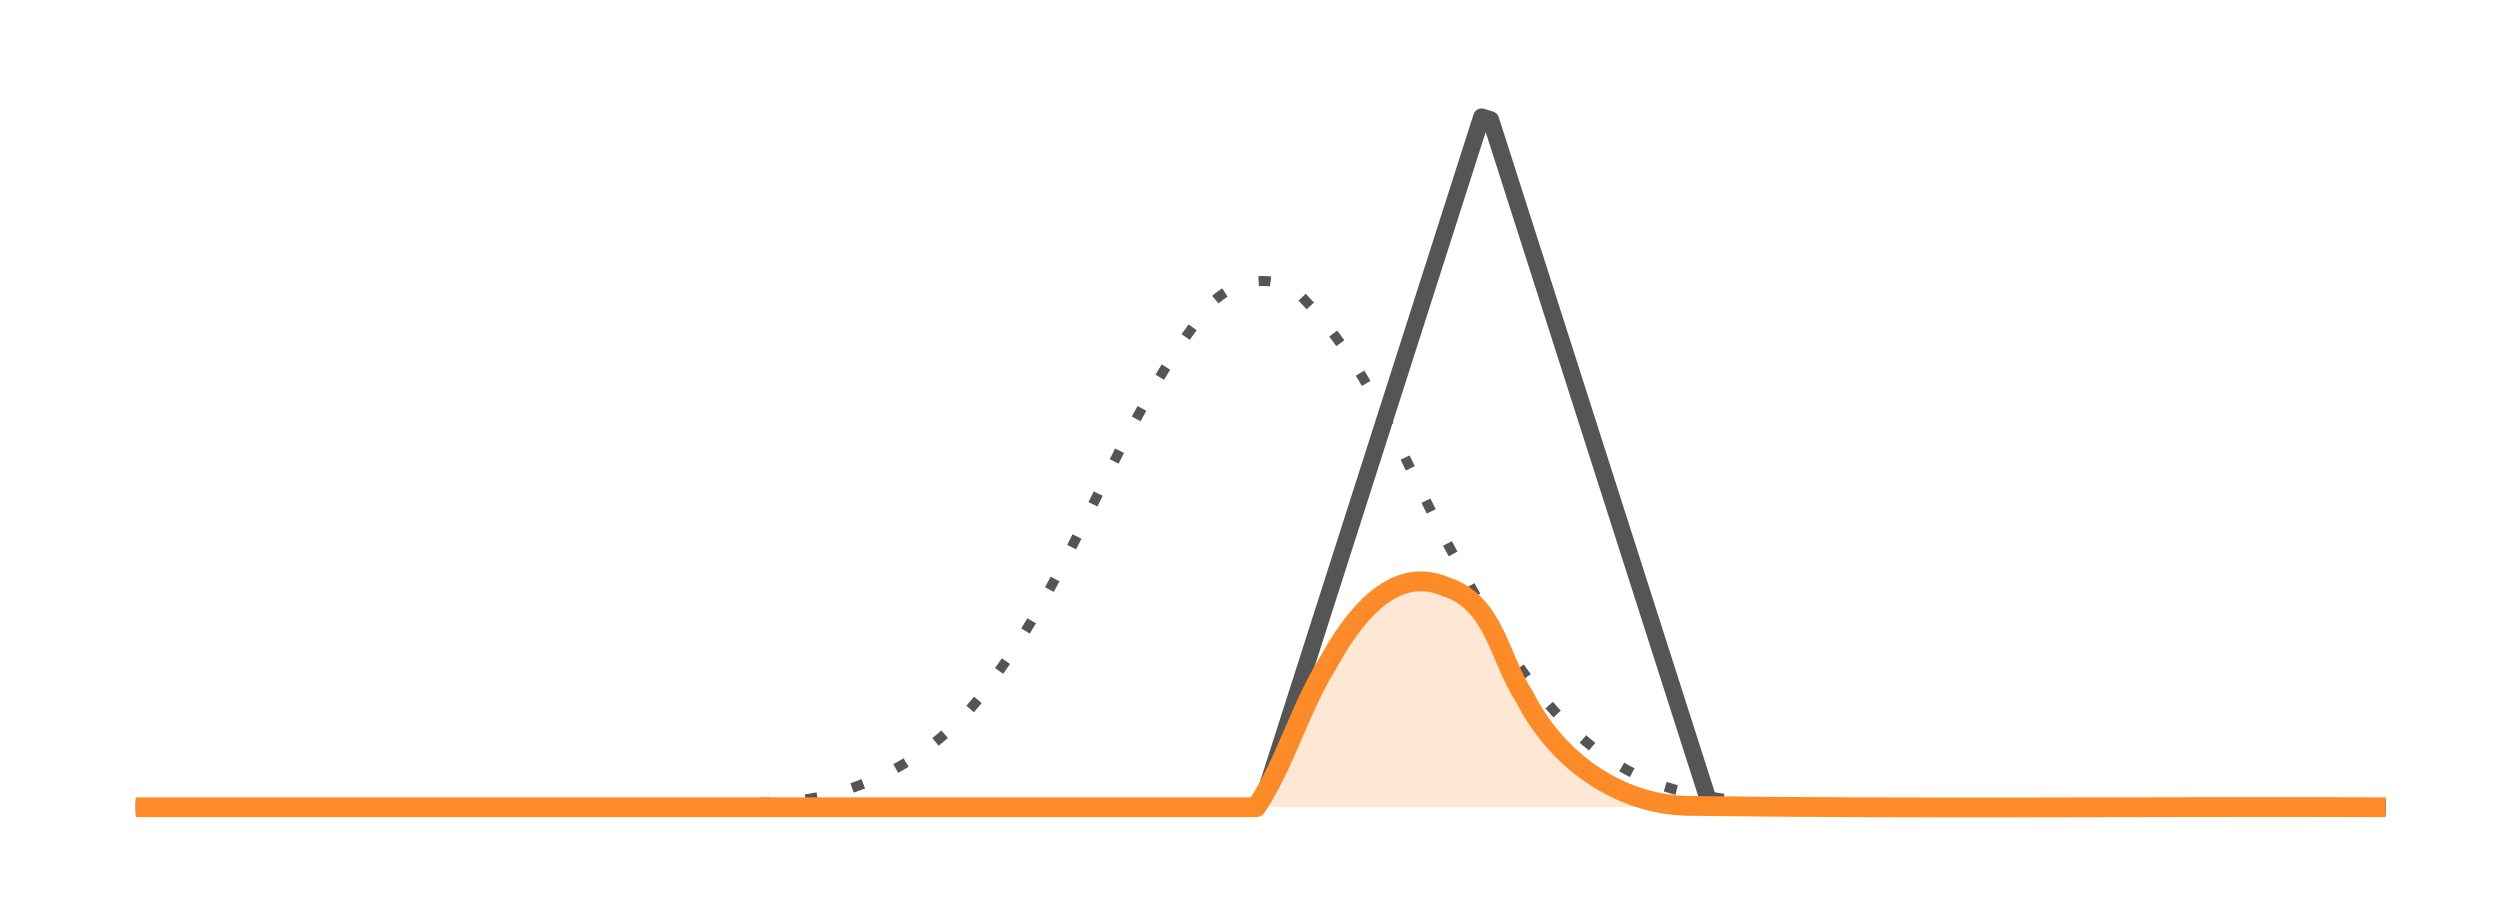 <?xml version="1.0" encoding="UTF-8" standalone="no"?>
<svg
   xmlns:dc="http://purl.org/dc/elements/1.1/"
   xmlns:cc="http://creativecommons.org/ns#"
   xmlns:rdf="http://www.w3.org/1999/02/22-rdf-syntax-ns#"
   xmlns:svg="http://www.w3.org/2000/svg"
   xmlns="http://www.w3.org/2000/svg"
   xmlns:sodipodi="http://sodipodi.sourceforge.net/DTD/sodipodi-0.dtd"
   xmlns:inkscape="http://www.inkscape.org/namespaces/inkscape"
   width="44.292mm"
   height="16.309mm"
   viewBox="0 0 44.292 16.309"
   version="1.1"
   id="svg2220"
   inkscape:version="1.0.1 (3bc2e813f5, 2020-09-07)"
   sodipodi:docname="convolution-3.svg">
  <defs
     id="defs2214" />
  <sodipodi:namedview
     id="base"
     pagecolor="#ffffff"
     bordercolor="#666666"
     borderopacity="1.0"
     inkscape:pageopacity="0.0"
     inkscape:pageshadow="2"
     inkscape:zoom="5.6"
     inkscape:cx="81.952675"
     inkscape:cy="40.700122"
     inkscape:document-units="mm"
     inkscape:current-layer="layer1"
     inkscape:document-rotation="0"
     showgrid="false"
     inkscape:window-width="1920"
     inkscape:window-height="1001"
     inkscape:window-x="-9"
     inkscape:window-y="1341"
     inkscape:window-maximized="1"
     inkscape:snap-global="true"
     inkscape:snap-page="true" />
  <g
     inkscape:label="Layer 1"
     inkscape:groupmode="layer"
     id="layer1"
     transform="translate(-352.051,-272.303)">
    <g
       id="g2975"
       transform="matrix(0.212,0,0,0.212,252.911,260.661)">
      <path
         id="path2977"
         style="fill:none;stroke:#555555;stroke-width:0.833;stroke-linecap:butt;stroke-linejoin:bevel;stroke-miterlimit:1;stroke-dasharray:1, 3;stroke-dashoffset:0;stroke-opacity:1"
         d="M 478.989,122.375 C 496.882,122.082 514.815,122.966 532.687,121.931 C 540.006,121.623 546.762,117.568 550.772,111.487 C 557.698,102.066 560.966,90.468 568.102,81.204 C 569.995,78.392 574.216,77.193 576.678,79.982 C 582.649,86.212 585.387,94.68 589.561,102.09 C 593.716,110.001 599.031,118.947 608.413,121.104 C 619.443,123.339 630.827,121.922 641.993,122.385 C 650.332,122.391 658.672,122.375 667.011,122.375" />
    </g>
    <g
       id="g2979"
       transform="matrix(0.212,0,0,0.212,252.911,260.661)"
       style="stroke-width:1.417;stroke-miterlimit:4;stroke-dasharray:none">
      <path
         d="M 478.989,122.375 H 479.188 H 572.623 L 573.377,121.198 L 591.461,64.685 L 592.214,64.92 L 610.299,121.433 L 611.052,122.375 H 666.812 H 667.011"
         style="fill:none;stroke:#555555;stroke-width:1.417;stroke-linecap:butt;stroke-linejoin:round;stroke-miterlimit:4;stroke-dasharray:none;stroke-opacity:1"
         id="path2981"
         sodipodi:nodetypes="cccccccccc" />
    </g>
    <g
       id="g2983"
       transform="matrix(0.212,0,0,0.212,252.911,260.661)"
       style="stroke-width:1.654;stroke-miterlimit:4;stroke-dasharray:none">
      <path
         id="path2985"
         style="fill:none;stroke:#fd8b28;stroke-width:1.654;stroke-linecap:butt;stroke-linejoin:round;stroke-miterlimit:4;stroke-dasharray:none;stroke-opacity:1"
         d="M 478.989,122.375 C 510.2,122.375 541.412,122.375 572.623,122.375 C 575.094,118.649 576.25,114.104 578.651,110.274 C 580.534,106.866 583.921,101.989 588.447,103.943 C 592.572,105.243 592.919,109.969 595.029,113.115 C 597.622,118.341 602.854,122.183 608.792,122.262 C 628.189,122.524 647.607,122.301 667.011,122.375" />
    </g>
    <g
       id="g2987"
       transform="matrix(0.212,0,0,0.212,252.911,260.661)"
       style="stroke-width:1.654;stroke-miterlimit:4;stroke-dasharray:none">
      <path
         id="path2989"
         style="fill:#fd8b28;fill-opacity:0.2;fill-rule:nonzero;stroke:none;stroke-width:1.654;stroke-miterlimit:4;stroke-dasharray:none"
         d="M 577.898,111.649 C 576.196,114.867 574.806,118.244 573.321,121.557 C 573.076,121.915 572.206,122.56 573.137,122.375 C 585.775,122.375 598.414,122.375 611.052,122.375 C 607.262,122.306 603.235,121.735 600.162,119.331 C 596.723,116.684 594.642,112.728 592.901,108.842 C 592.45,107.789 592.047,106.663 591.327,105.772 C 589.653,104.403 587.518,103.086 585.268,103.604 C 582.875,104.206 581.256,106.279 579.923,108.22 C 579.177,109.32 578.529,110.481 577.898,111.649 Z" />
    </g>
  </g>
</svg>
